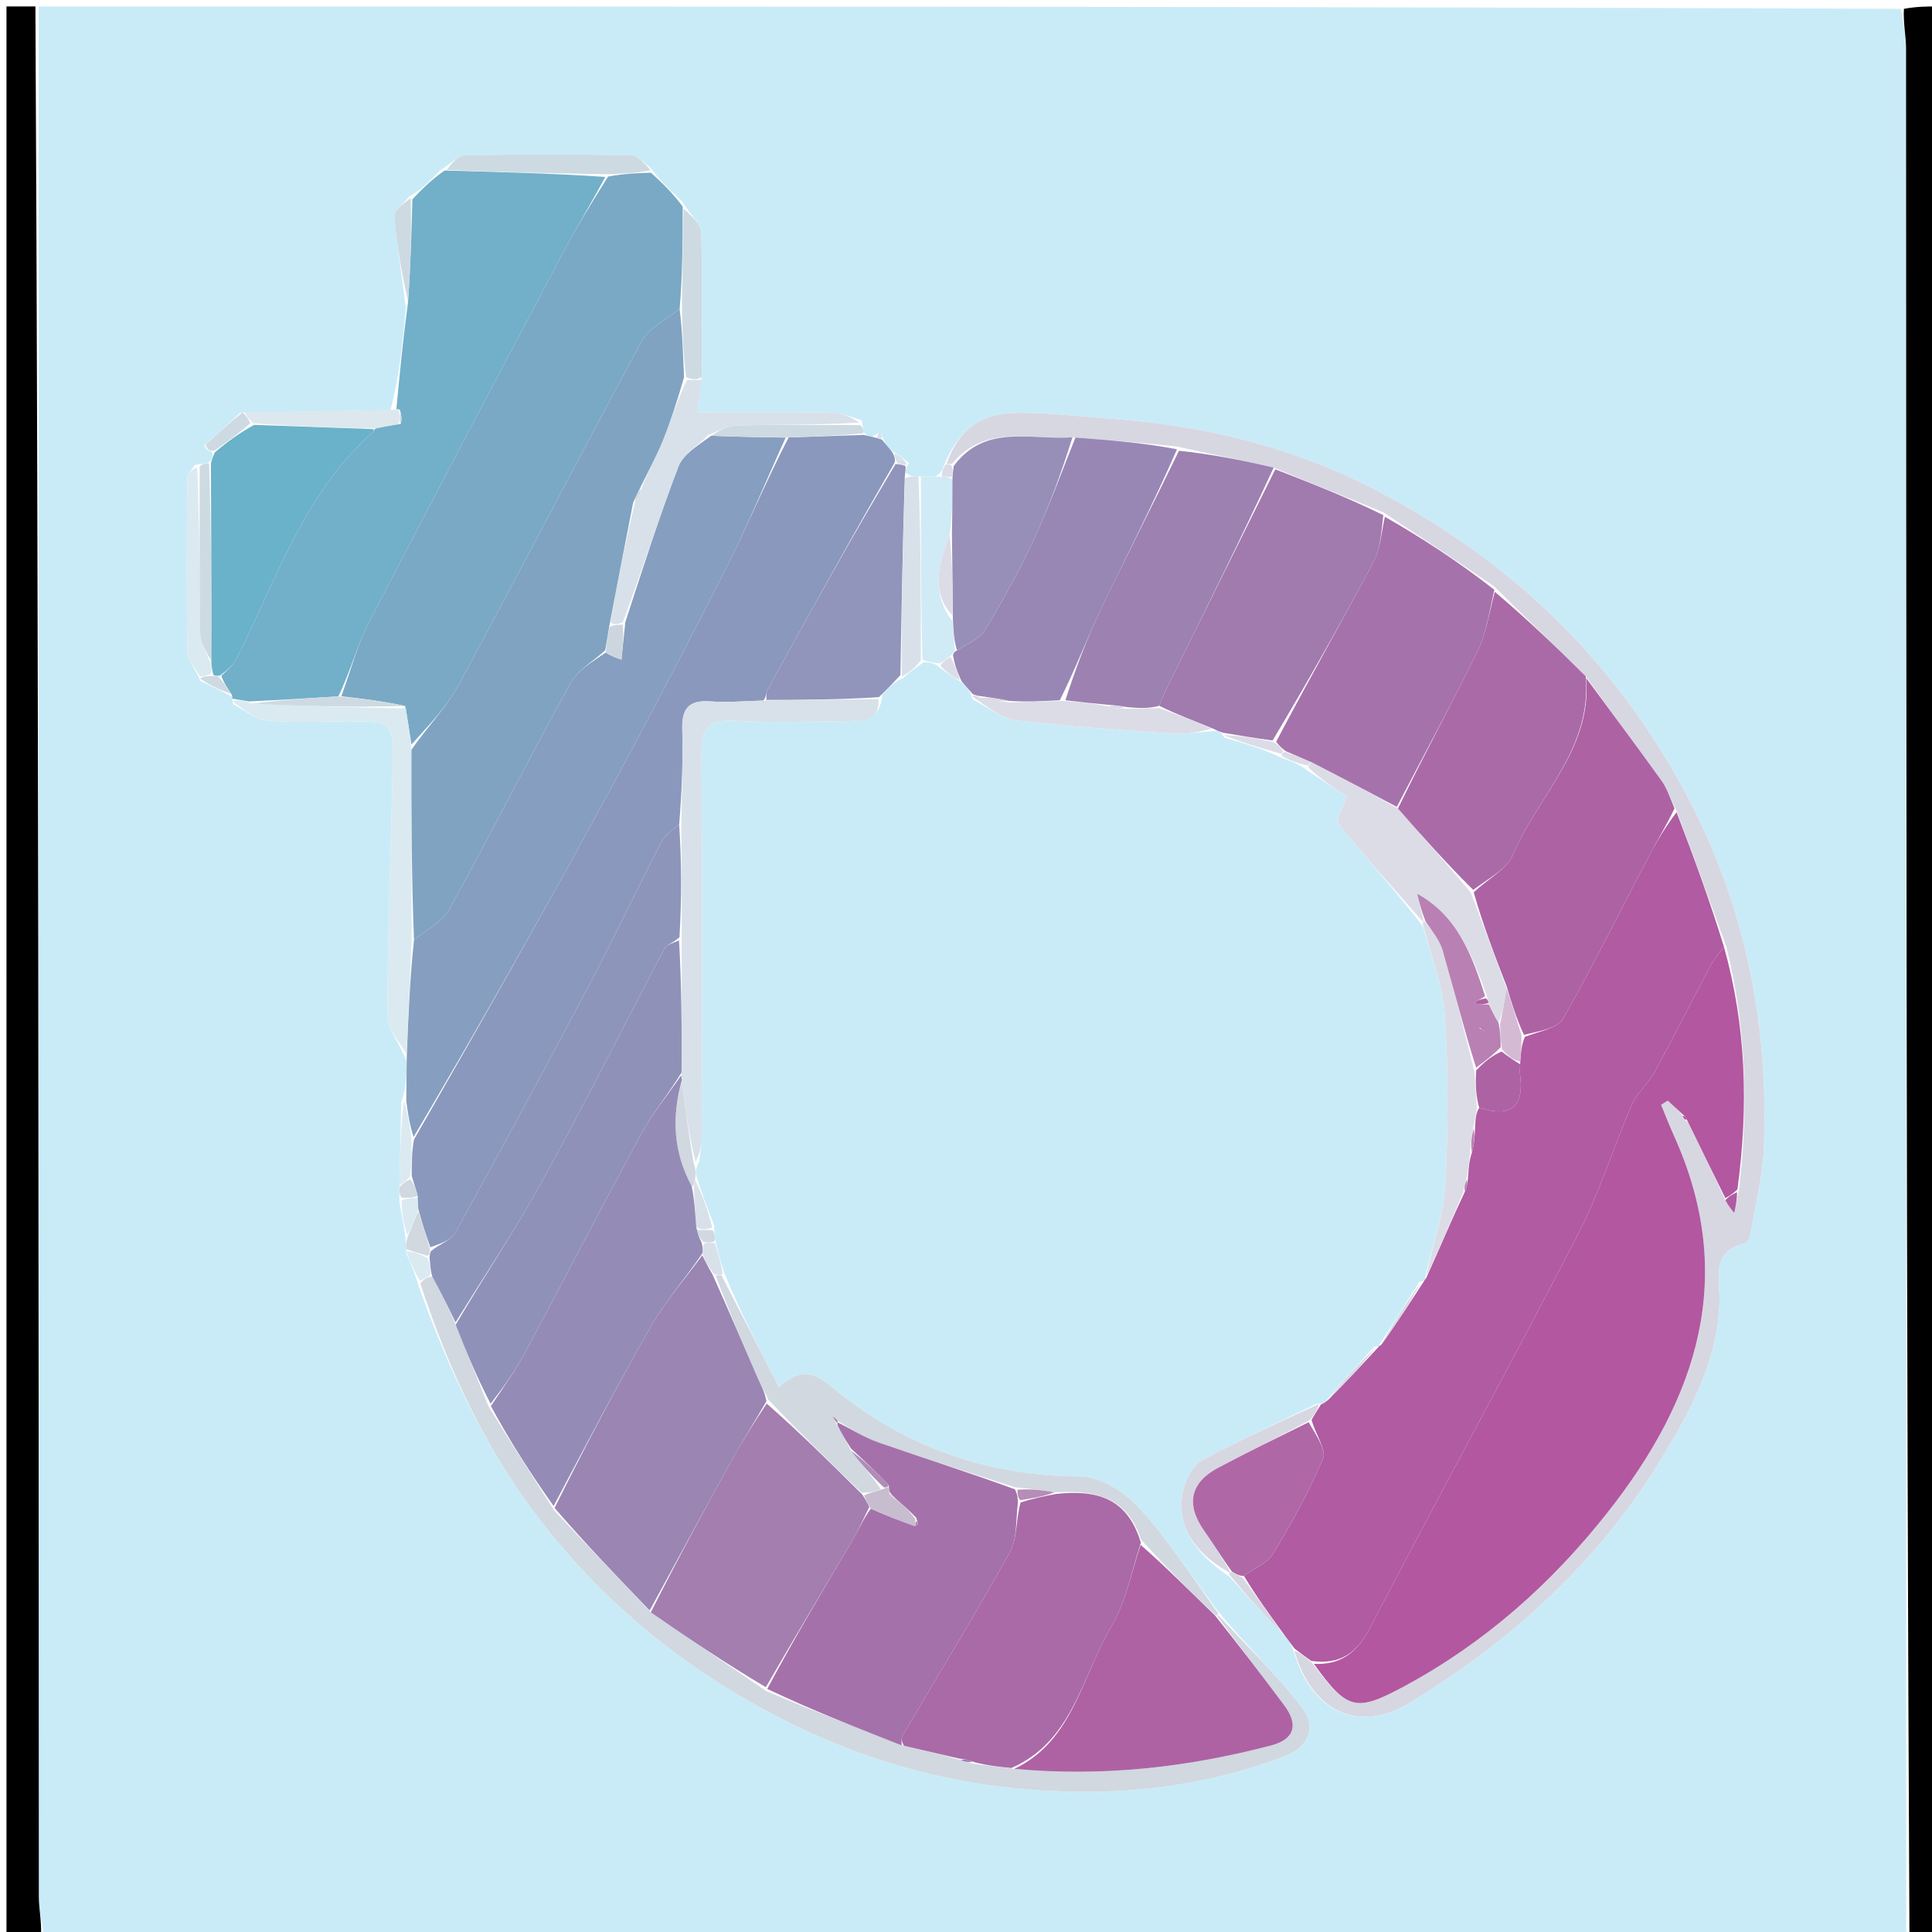 <svg version="1.1" id="Layer_1" xmlns="http://www.w3.org/2000/svg" xmlns:xlink="http://www.w3.org/1999/xlink" x="0px" y="0px"
	 width="100%" viewBox="0 0 300 300" enable-background="new 0 0 300 300" xml:space="preserve">
<path fill="#C9EBF7" opacity="1" stroke="none" 
	d="
M296,301 
	C199.646,301 103.292,301 6.833,300.63 
	C6.486,298.341 6.031,296.423 6.03,294.505 
	C5.996,196.67 6,98.835 6,1 
	C102.354,1 198.708,1 295.167,1.37 
	C295.514,3.659 295.969,5.577 295.97,7.495 
	C296.004,105.33 296,203.165 296,301 
M110.996,192.33 
	C110.994,191.889 110.992,191.449 110.881,190.231 
	C109.933,187.806 108.984,185.381 108.027,182.313 
	C108.025,181.885 108.022,181.457 108.56,180.393 
	C108.705,179.085 108.974,177.778 108.976,176.47 
	C109.003,156.682 109.075,136.893 108.924,117.106 
	C108.894,113.306 109.823,111.683 113.933,111.912 
	C119.735,112.236 125.57,112.048 131.388,111.966 
	C133.851,111.932 136.631,112.108 136.99,107.879 
	C137.933,106.861 138.876,105.844 140.218,105.289 
	C141.14,104.524 142.062,103.759 143.483,102.803 
	C144.322,102.871 145.161,102.939 146.038,103.754 
	C147.095,104.483 148.153,105.211 149.677,106.196 
	C150.136,106.729 150.595,107.263 151.036,108.607 
	C153.312,109.733 155.502,111.567 157.881,111.857 
	C166.018,112.851 174.218,113.365 182.403,113.917 
	C184.368,114.049 186.371,113.621 188.903,113.496 
	C189.255,113.593 189.608,113.691 190.115,114.544 
	C193.062,115.38 196.008,116.216 199.143,117.736 
	C200.417,118.17 201.691,118.604 203.125,119.715 
	C205.237,121.111 207.349,122.507 209.127,123.683 
	C208.617,125.267 207.35,127.314 207.854,127.942 
	C212.019,133.139 216.511,138.075 220.968,143.873 
	C222.15,148.47 224.064,153.021 224.356,157.673 
	C224.909,166.503 224.911,175.413 224.393,184.245 
	C224.112,189.034 222.287,193.732 221.216,198.734 
	C221.216,198.734 221.094,198.975 220.381,199.064 
	C218.283,202.407 216.185,205.75 214.071,208.99 
	C214.071,208.99 214.115,209.085 213.408,209.1 
	C210.957,211.79 208.507,214.48 205.867,217.569 
	C205.685,217.82 205.443,217.979 204.377,218.017 
	C198.473,220.886 192.508,223.642 186.712,226.715 
	C185.472,227.372 184.459,229.058 184.001,230.482 
	C182.25,235.926 184.737,240.698 190.947,244.849 
	C193.681,247.88 196.416,250.912 199.658,254.197 
	C200.105,254.789 200.552,255.382 200.993,256.72 
	C203.742,265.985 211.157,269.158 218.941,264.394 
	C234.767,254.708 248.195,242.551 257.93,226.582 
	C262.525,219.045 266.687,211.36 267.002,202.22 
	C267.125,198.678 265.494,194.323 271.011,193.053 
	C271.411,192.961 271.755,191.975 271.859,191.36 
	C272.602,186.954 273.722,182.554 273.895,178.12 
	C274.753,156.12 269.845,135.721 258.064,116.764 
	C246.934,98.853 231.993,85.605 213.49,76.019 
	C200.664,69.374 186.929,66.063 172.592,65.019 
	C167.799,64.67 163.003,64.081 158.211,64.099 
	C152.24,64.121 148.809,66.78 146.536,72.36 
	C146.352,72.906 146.167,73.451 145.235,73.998 
	C144.488,73.999 143.74,74.001 142.247,73.983 
	C141.748,73.955 141.249,73.928 140.66,73.384 
	C140.641,73.036 140.623,72.688 141.14,71.894 
	C140.342,71.286 139.545,70.678 138.285,69.823 
	C137.833,69.3 137.382,68.777 136.955,67.751 
	C136.869,67.461 136.783,67.171 136.697,66.881 
	C136.447,67.191 136.198,67.502 135.325,67.801 
	C134.92,67.711 134.515,67.621 134.06,67.034 
	C134.043,66.694 134.027,66.355 133.79,65.241 
	C132.289,64.83 130.795,64.092 129.288,64.064 
	C122.386,63.937 115.48,64.008 108.302,64.008 
	C108.511,62.452 108.745,60.714 108.989,58.044 
	C108.992,50.737 109.144,43.425 108.872,36.129 
	C108.818,34.692 107.131,33.316 105.939,31.297 
	C104.321,29.804 102.703,28.31 100.984,26.032 
	C100.02,25.358 99.066,24.117 98.09,24.099 
	C89.46,23.945 80.824,23.928 72.194,24.105 
	C71.099,24.128 70.032,25.503 68.357,26.425 
	C66.915,27.935 65.472,29.444 63.551,30.534 
	C62.729,31.549 61.138,32.627 61.215,33.568 
	C61.588,38.093 62.41,42.581 63.018,47.954 
	C62.528,53.149 62.037,58.344 60.626,63.729 
	C53.076,63.825 45.525,63.92 37.308,64.104 
	C35.537,65.727 33.766,67.351 31.699,69.18 
	C31.8,69.455 31.901,69.731 32.576,70.037 
	C32.767,70.05 32.958,70.063 33.064,70.707 
	C32.96,71.118 32.857,71.529 32.176,71.966 
	C31.788,71.974 31.4,71.982 30.237,72.21 
	C29.838,72.876 29.098,73.539 29.092,74.209 
	C29.007,83.263 28.947,92.321 29.104,101.373 
	C29.126,102.604 30.355,103.814 31.133,105.75 
	C32.776,106.511 34.419,107.271 36.153,108.256 
	C36.153,108.256 36.083,108.487 36.143,109.333 
	C37.908,110.221 39.617,111.705 41.45,111.878 
	C45.559,112.265 49.729,112 53.874,112.001 
	C60.987,112.004 61.099,112.007 60.968,118.877 
	C60.723,131.775 60.186,144.67 60.152,157.567 
	C60.146,159.731 62.058,161.9 63.165,164.922 
	C63.137,166.925 63.11,168.928 62.298,171.166 
	C62.207,175.451 62.115,179.735 62.017,184.667 
	C62.017,185.098 62.017,185.529 62.026,186.735 
	C62.36,188.501 62.695,190.266 63.034,192.674 
	C63.035,193.103 63.035,193.531 63.098,194.652 
	C63.738,196.112 64.379,197.571 65.04,199.783 
	C69.738,212.919 75.573,225.418 84.249,236.517 
	C94.127,249.152 106.177,258.95 120.372,266.383 
	C131.976,272.46 144.298,276.3 157.143,277.635 
	C171.542,279.132 185.914,277.931 199.665,272.629 
	C203.377,271.197 204.247,267.932 202.365,265.428 
	C198.444,260.21 193.641,255.653 189.068,250.134 
	C185.024,244.724 181.329,238.994 176.787,234.04 
	C174.567,231.619 170.777,229.266 167.685,229.25 
	C153.135,229.173 140.385,224.653 129.281,215.472 
	C126.646,213.294 124.416,212.15 120.958,215.426 
	C117.785,209.247 114.9,203.629 112.43,197.579 
	C111.951,196.05 111.471,194.52 110.996,192.33 
z"/>
<path fill="#000000" opacity="1" stroke="none" 
	d="
M5.5,1 
	C6,98.835 5.996,196.67 6.03,294.505 
	C6.031,296.423 6.486,298.341 6.364,300.63 
	C4.336,301 2.672,301 1.006,301 
	C1.004,201 1.004,101 1.005,1 
	C2.338,1 3.669,1 5.5,1 
z"/>
<path fill="#000000" opacity="1" stroke="none" 
	d="
M296.5,301 
	C296,203.165 296.004,105.33 295.97,7.495 
	C295.969,5.577 295.514,3.659 295.636,1.37 
	C297.664,1 299.328,1 300.994,1 
	C300.996,101 300.996,201 300.995,301 
	C299.662,301 298.331,301 296.5,301 
z"/>
<path fill="#B05BA2" opacity="1" stroke="none" 
	d="
M201,255.974 
	C200.552,255.382 200.105,254.789 199.325,253.73 
	C196.992,250.514 194.991,247.765 193.163,244.714 
	C194.797,243.418 196.796,242.748 197.623,241.372 
	C200.509,236.575 203.289,231.657 205.43,226.503 
	C206.017,225.09 204.228,222.691 203.661,220.458 
	C204.242,219.464 204.692,218.756 205.142,218.049 
	C205.443,217.979 205.685,217.82 206.308,217.312 
	C209.205,214.398 211.66,211.742 214.115,209.085 
	C214.115,209.085 214.071,208.99 214.391,208.911 
	C216.84,205.546 218.967,202.26 221.094,198.975 
	C221.094,198.975 221.216,198.734 221.497,198.39 
	C223.592,193.722 225.407,189.398 227.482,185.015 
	C227.819,184.302 227.896,183.649 227.972,182.601 
	C228.067,181.163 228.162,180.119 228.558,178.972 
	C228.938,177.587 229.016,176.304 229.066,174.643 
	C229.133,173.516 229.229,172.767 229.689,172.016 
	C235.073,173.692 236.657,171.489 236.024,166.745 
	C235.96,166.263 236.044,165.76 236.065,164.835 
	C236.178,163.272 236.286,162.141 236.782,161.008 
	C239.067,160.098 241.859,159.698 242.714,158.196 
	C247.389,149.979 251.567,141.48 255.965,133.104 
	C257.253,130.65 258.7,128.28 260.334,126.122 
	C263.084,133.245 265.574,140.118 267.709,147.066 
	C266.687,148.223 265.954,149.27 265.363,150.392 
	C262.543,155.743 259.826,161.151 256.929,166.46 
	C255.948,168.258 254.2,169.675 253.398,171.525 
	C250.52,178.16 248.395,185.163 245.086,191.563 
	C234.508,212.024 223.414,232.219 212.797,252.662 
	C210.731,256.639 208.234,258.537 203.609,257.91 
	C202.563,257.173 201.781,256.574 201,255.974 
z"/>
<path fill="#8A98BD" opacity="1" stroke="none" 
	d="
M136.93,68.253 
	C137.382,68.777 137.833,69.3 138.594,70.255 
	C138.993,71.1 139.083,71.514 138.821,72.005 
	C132.017,83.787 125.56,95.489 119.136,107.209 
	C118.918,107.608 119.035,108.19 118.537,108.777 
	C115.451,108.896 112.811,109.085 110.196,108.91 
	C106.939,108.692 105.857,110.062 105.942,113.227 
	C106.073,118.149 105.86,123.08 105.462,128.067 
	C104.345,128.919 103.3,129.579 102.814,130.525 
	C98.975,138.001 95.373,145.601 91.447,153.031 
	C84.649,165.894 77.72,178.689 70.687,191.425 
	C70.037,192.604 68.251,193.156 66.818,193.677 
	C66.072,191.578 65.501,189.801 64.943,187.695 
	C64.902,186.93 64.847,186.494 64.86,185.72 
	C64.596,184.59 64.264,183.799 63.931,182.578 
	C63.937,180.43 63.943,178.711 64.29,176.929 
	C73.973,160.099 83.428,143.394 92.62,126.546 
	C99.456,114.016 106.082,101.366 112.546,88.641 
	C115.976,81.887 118.864,74.858 122.457,67.927 
	C126.649,67.778 130.38,67.654 134.111,67.531 
	C134.515,67.621 134.92,67.711 135.874,67.937 
	C136.592,68.133 136.761,68.193 136.93,68.253 
z"/>
<path fill="#72AFC8" opacity="1" stroke="none" 
	d="
M64.029,30.954 
	C65.472,29.444 66.915,27.935 69.047,26.477 
	C77.821,26.724 85.905,26.919 93.983,27.474 
	C91.838,31.533 89.579,35.168 87.584,38.941 
	C77.433,58.136 67.278,77.329 57.309,96.618 
	C55.443,100.229 54.416,104.273 52.539,108.135 
	C47.712,108.428 43.348,108.704 38.622,108.92 
	C37.534,108.736 36.809,108.611 36.083,108.487 
	C36.083,108.487 36.153,108.256 35.977,107.864 
	C35.212,106.643 34.624,105.814 34.38,104.916 
	C35.412,103.971 36.273,103.184 36.766,102.21 
	C42.952,89.986 47.171,76.582 57.927,67.109 
	C58.022,67.026 57.985,66.792 58.325,66.525 
	C59.745,66.22 60.848,66.018 62.227,65.831 
	C62.419,65.141 62.335,64.437 62.091,63.625 
	C61.932,63.516 61.547,63.538 61.547,63.538 
	C62.037,58.344 62.528,53.149 63.33,47.207 
	C63.771,41.291 63.9,36.123 64.029,30.954 
z"/>
<path fill="#79A9C5" opacity="1" stroke="none" 
	d="
M53.002,108.117 
	C54.416,104.273 55.443,100.229 57.309,96.618 
	C67.278,77.329 77.433,58.136 87.584,38.941 
	C89.579,35.168 91.838,31.533 94.422,27.42 
	C96.94,26.942 99.012,26.88 101.084,26.817 
	C102.703,28.31 104.321,29.804 106.012,32.078 
	C106.02,37.903 105.955,42.947 105.533,48.002 
	C103.283,49.678 100.727,50.983 99.601,53.062 
	C90.009,70.779 80.772,88.687 71.187,106.407 
	C69.302,109.893 66.376,112.817 63.889,115.614 
	C63.573,113.486 63.297,111.745 62.914,109.63 
	C59.539,108.877 56.27,108.497 53.002,108.117 
z"/>
<path fill="#869EBF" opacity="1" stroke="none" 
	d="
M121.996,67.953 
	C118.864,74.858 115.976,81.887 112.546,88.641 
	C106.082,101.366 99.456,114.016 92.62,126.546 
	C83.428,143.394 73.973,160.099 64.214,176.558 
	C63.558,174.477 63.32,172.704 63.082,170.93 
	C63.11,168.928 63.137,166.925 63.162,164.051 
	C63.413,157.453 63.667,151.725 64.285,145.956 
	C66.41,144.326 68.754,143.058 69.834,141.095 
	C76.218,129.489 82.203,117.663 88.596,106.062 
	C89.727,104.01 92.147,102.667 94.068,101.322 
	C94.942,101.906 95.72,102.165 96.498,102.425 
	C96.69,100.615 96.883,98.805 97.102,96.59 
	C99.826,88.256 102.346,80.258 105.347,72.446 
	C106.093,70.505 108.399,69.163 110.437,67.662 
	C114.589,67.836 118.292,67.895 121.996,67.953 
z"/>
<path fill="#D7D7E2" opacity="1" stroke="none" 
	d="
M200.996,256.347 
	C201.781,256.574 202.563,257.173 203.753,258.228 
	C209.234,265.631 210.625,265.854 218.121,261.807 
	C230.592,255.074 240.912,245.894 249.651,234.813 
	C263.548,217.19 269.803,198.251 259.973,176.445 
	C259.247,174.835 258.61,173.186 257.931,171.555 
	C258.277,171.339 258.623,171.123 258.968,170.907 
	C259.752,171.629 260.535,172.351 261.31,173.29 
	C261.455,173.783 261.688,173.943 262.143,174.312 
	C264.159,178.436 266.032,182.235 267.92,186.372 
	C268.39,187.26 268.845,187.808 269.3,188.356 
	C269.527,187.24 269.755,186.124 270.052,184.575 
	C271.546,171.642 271.113,159.244 268.064,146.991 
	C265.574,140.118 263.084,133.245 260.283,125.78 
	C259.319,123.854 258.841,122.395 257.987,121.206 
	C254.148,115.86 250.203,110.591 246.226,105.005 
	C241.484,100.288 236.812,95.862 232.074,91.118 
	C226.358,87.14 220.709,83.479 214.822,79.569 
	C209.066,77.172 203.547,75.024 197.776,72.609 
	C192.731,71.424 187.938,70.505 182.839,69.353 
	C177.354,68.728 172.175,68.336 166.531,67.913 
	C159.871,68.348 152.976,65.787 147.832,72.017 
	C147.366,72.005 147.18,72 146.994,71.995 
	C148.809,66.78 152.24,64.121 158.211,64.099 
	C163.003,64.081 167.799,64.67 172.592,65.019 
	C186.929,66.063 200.664,69.374 213.49,76.019 
	C231.993,85.605 246.934,98.853 258.064,116.764 
	C269.845,135.721 274.753,156.12 273.895,178.12 
	C273.722,182.554 272.602,186.954 271.859,191.36 
	C271.755,191.975 271.411,192.961 271.011,193.053 
	C265.494,194.323 267.125,198.678 267.002,202.22 
	C266.687,211.36 262.525,219.045 257.93,226.582 
	C248.195,242.551 234.767,254.708 218.941,264.394 
	C211.157,269.158 203.742,265.985 200.996,256.347 
z"/>
<path fill="#A17AAE" opacity="1" stroke="none" 
	d="
M198.027,72.875 
	C203.547,75.024 209.066,77.172 214.804,79.993 
	C214.467,82.869 214.322,85.294 213.285,87.242 
	C208.328,96.552 203.129,105.732 197.608,114.984 
	C194.787,114.603 192.373,114.195 189.96,113.788 
	C189.608,113.691 189.255,113.593 188.444,113.174 
	C185.324,111.889 182.662,110.925 180.009,109.598 
	C180.576,108.088 181.126,106.936 181.693,105.793 
	C187.136,94.82 192.582,83.848 198.027,72.875 
z"/>
<path fill="#9887B5" opacity="1" stroke="none" 
	d="
M166.996,67.944 
	C172.175,68.336 177.354,68.728 182.765,69.76 
	C178.96,78.484 174.822,86.52 170.924,94.67 
	C168.745,99.227 166.964,103.974 164.566,108.727 
	C161.741,108.907 159.353,108.995 156.694,108.842 
	C154.965,108.445 153.506,108.289 151.803,108.035 
	C151.391,107.89 151.222,107.843 151.053,107.796 
	C150.595,107.263 150.136,106.729 149.29,105.75 
	C148.56,104.191 148.216,103.078 147.969,101.725 
	C148.134,101.327 148.203,101.168 148.615,100.997 
	C150.328,99.932 152.153,99.154 152.983,97.777 
	C155.707,93.255 158.291,88.617 160.512,83.83 
	C162.917,78.648 164.854,73.249 166.996,67.944 
z"/>
<path fill="#D1D8E0" opacity="1" stroke="none" 
	d="
M189.201,250.825 
	C193.641,255.653 198.444,260.21 202.365,265.428 
	C204.247,267.932 203.377,271.197 199.665,272.629 
	C185.914,277.931 171.542,279.132 157.143,277.635 
	C144.298,276.3 131.976,272.46 120.372,266.383 
	C106.177,258.95 94.127,249.152 84.249,236.517 
	C75.573,225.418 69.738,212.919 65.267,199.294 
	C65.944,198.535 66.395,198.265 67.125,198.227 
	C68.515,200.754 69.625,203.049 70.756,205.712 
	C72.454,210.059 74.13,214.037 75.851,218.377 
	C79.228,223.901 82.56,229.062 86.039,234.52 
	C91.084,239.903 95.981,244.989 101.053,250.365 
	C107.091,254.555 112.957,258.455 119.043,262.624 
	C126.175,265.599 133.087,268.305 140.372,271.081 
	C143.491,271.794 146.236,272.437 149.17,273.298 
	C149.911,273.612 150.462,273.708 151.388,273.911 
	C153.527,274.19 155.292,274.362 157.504,274.667 
	C171.322,275.936 184.44,274.426 197.376,271.032 
	C200.946,270.096 201.707,267.883 199.433,264.829 
	C195.986,260.197 192.465,255.62 189.031,250.97 
	C189.087,250.921 189.201,250.825 189.201,250.825 
z"/>
<path fill="#6AB2C9" opacity="1" stroke="none" 
	d="
M58.009,66.629 
	C57.985,66.792 58.022,67.026 57.927,67.109 
	C47.171,76.582 42.952,89.986 36.766,102.21 
	C36.273,103.184 35.412,103.971 34.153,104.906 
	C33.584,104.966 33.132,104.954 33.085,104.631 
	C32.933,103.885 32.827,103.462 32.802,102.574 
	C32.84,92.052 32.796,81.996 32.753,71.939 
	C32.857,71.529 32.96,71.118 33.386,70.215 
	C35.47,68.465 37.232,67.205 39.459,65.973 
	C45.952,66.209 51.981,66.419 58.009,66.629 
z"/>
<path fill="#9194BB" opacity="1" stroke="none" 
	d="
M118.995,108.686 
	C119.035,108.19 118.918,107.608 119.136,107.209 
	C125.56,95.489 132.017,83.787 139.064,72.052 
	C139.974,72.131 140.289,72.237 140.604,72.341 
	C140.623,72.688 140.641,73.036 140.496,74 
	C140.161,84.686 139.99,94.756 139.818,104.827 
	C138.876,105.844 137.933,106.861 136.471,108.257 
	C130.3,108.652 124.647,108.669 118.995,108.686 
z"/>
<path fill="#D1D8E0" opacity="1" stroke="none" 
	d="
M112.016,198.011 
	C114.9,203.629 117.785,209.247 120.958,215.426 
	C124.416,212.15 126.646,213.294 129.281,215.472 
	C140.385,224.653 153.135,229.173 167.685,229.25 
	C170.777,229.266 174.567,231.619 176.787,234.04 
	C181.329,238.994 185.024,244.724 189.135,250.48 
	C189.201,250.825 189.087,250.921 188.735,250.818 
	C184.639,246.947 180.895,243.18 177.183,239.071 
	C174.968,232.264 169.872,231.365 163.714,231.729 
	C161.612,231.327 159.801,231.17 157.595,230.939 
	C150.271,228.587 143.316,226.386 136.429,223.987 
	C134.216,223.216 132.186,221.919 130.084,220.635 
	C129.814,220.256 129.533,220.103 129.252,219.951 
	C129.483,220.306 129.714,220.66 129.996,221.339 
	C130.752,222.758 131.457,223.853 132.151,225.287 
	C133.759,227.417 135.38,229.207 136.795,231.251 
	C135.752,231.653 134.914,231.802 133.784,231.783 
	C128.783,226.984 124.073,222.352 119.316,217.363 
	C118.734,216.015 118.124,215.056 117.677,214.026 
	C115.371,208.715 113.107,203.386 111.125,198.047 
	C111.62,198.023 111.818,198.017 112.016,198.011 
z"/>
<path fill="#D8E1E9" opacity="1" stroke="none" 
	d="
M118.537,108.777 
	C124.647,108.669 130.3,108.652 136.408,108.548 
	C136.631,112.108 133.851,111.932 131.388,111.966 
	C125.57,112.048 119.735,112.236 113.933,111.912 
	C109.823,111.683 108.894,113.306 108.924,117.106 
	C109.075,136.893 109.003,156.682 108.976,176.47 
	C108.974,177.778 108.705,179.085 108.015,180.4 
	C106.946,176.267 106.421,172.127 105.884,167.738 
	C105.871,167.489 105.758,167.001 105.837,166.538 
	C105.873,159.384 105.829,152.693 105.853,145.539 
	C105.877,139.386 105.835,133.696 105.793,128.006 
	C105.86,123.08 106.073,118.149 105.942,113.227 
	C105.857,110.062 106.939,108.692 110.196,108.91 
	C112.811,109.085 115.451,108.896 118.537,108.777 
z"/>
<path fill="#DCDCE7" opacity="1" stroke="none" 
	d="
M220.905,143.089 
	C216.511,138.075 212.019,133.139 207.854,127.942 
	C207.35,127.314 208.617,125.267 209.127,123.683 
	C207.349,122.507 205.237,121.111 203.179,119.204 
	C203.234,118.693 203.501,118.348 203.851,118.454 
	C208.431,120.801 212.662,123.043 217.072,125.548 
	C220.944,129.958 224.636,134.103 228.406,138.628 
	C230.3,143.707 232.118,148.406 233.942,153.504 
	C233.606,155.621 233.262,157.34 232.695,158.856 
	C232.041,157.757 231.612,156.86 231.146,155.723 
	C231.11,155.481 230.919,155.031 230.892,154.663 
	C228.56,148.292 226.345,142.228 220.052,138.772 
	C220.397,140.158 220.743,141.544 221.042,142.97 
	C220.996,143.009 220.905,143.089 220.905,143.089 
z"/>
<path fill="#DAEAF0" opacity="1" stroke="none" 
	d="
M63.921,145.997 
	C63.667,151.725 63.413,157.453 63.122,163.623 
	C62.058,161.9 60.146,159.731 60.152,157.567 
	C60.186,144.67 60.723,131.775 60.968,118.877 
	C61.099,112.007 60.987,112.004 53.874,112.001 
	C49.729,112 45.559,112.265 41.45,111.878 
	C39.617,111.705 37.908,110.221 36.113,108.91 
	C36.809,108.611 37.534,108.736 38.931,109.203 
	C47.408,109.697 55.215,109.85 63.021,110.003 
	C63.297,111.745 63.573,113.486 63.85,116.031 
	C63.874,126.555 63.898,136.276 63.921,145.997 
z"/>
<path fill="#D8E1E9" opacity="1" stroke="none" 
	d="
M109.988,67.546 
	C108.399,69.163 106.093,70.505 105.347,72.446 
	C102.346,80.258 99.826,88.256 96.723,96.595 
	C95.811,97.018 95.305,97.032 94.786,96.616 
	C95.955,90.136 97.135,84.088 98.613,77.942 
	C99.207,77.113 99.504,76.382 99.825,75.289 
	C100.892,72.74 102.052,70.599 102.951,68.353 
	C104.177,65.288 105.204,62.143 106.65,59.027 
	C107.648,59.006 108.314,58.991 108.98,58.977 
	C108.745,60.714 108.511,62.452 108.302,64.008 
	C115.48,64.008 122.386,63.937 129.288,64.064 
	C130.795,64.092 132.289,64.83 133.43,65.623 
	C126.801,66.005 120.528,65.91 114.263,66.072 
	C112.826,66.109 111.412,67.031 109.988,67.546 
z"/>
<path fill="#DCDCE7" opacity="1" stroke="none" 
	d="
M228.257,179.075 
	C228.162,180.119 228.067,181.163 227.751,182.797 
	C227.427,183.949 227.325,184.512 227.222,185.075 
	C225.407,189.398 223.592,193.722 221.467,198.258 
	C222.287,193.732 224.112,189.034 224.393,184.245 
	C224.911,175.413 224.909,166.503 224.356,157.673 
	C224.064,153.021 222.15,148.47 220.936,143.481 
	C220.905,143.089 220.996,143.009 221.339,143.151 
	C222.477,144.72 223.575,146.06 224.015,147.589 
	C225.772,153.698 227.325,159.866 228.956,166.442 
	C229.08,168.588 229.203,170.303 229.325,172.018 
	C229.229,172.767 229.133,173.516 228.794,174.885 
	C228.454,176.695 228.355,177.885 228.257,179.075 
z"/>
<path fill="#D0EBF5" opacity="1" stroke="none" 
	d="
M148.272,101.01 
	C148.203,101.168 148.134,101.327 147.692,101.765 
	C146.879,102.366 146.44,102.687 146,103.007 
	C145.161,102.939 144.322,102.871 143.236,102.43 
	C142.991,92.706 142.992,83.354 142.993,74.002 
	C143.74,74.001 144.488,73.999 145.918,74.004 
	C147.013,74.019 147.425,74.027 147.892,74.479 
	C147.903,77.605 147.859,80.289 147.453,83.105 
	C145.723,87.595 144.498,91.945 147.883,96.445 
	C148.048,98.242 148.16,99.626 148.272,101.01 
z"/>
<path fill="#CEDAE2" opacity="1" stroke="none" 
	d="
M101.034,26.424 
	C99.012,26.88 96.94,26.942 94.429,27.059 
	C85.905,26.919 77.821,26.724 69.344,26.39 
	C70.032,25.503 71.099,24.128 72.194,24.105 
	C80.824,23.928 89.46,23.945 98.09,24.099 
	C99.066,24.117 100.02,25.358 101.034,26.424 
z"/>
<path fill="#DCDCE7" opacity="1" stroke="none" 
	d="
M151.045,108.201 
	C151.222,107.843 151.391,107.89 152.013,108.27 
	C153.966,108.763 155.465,108.923 156.965,109.083 
	C159.353,108.995 161.741,108.907 164.998,108.832 
	C167.91,109.041 169.953,109.236 172.081,109.695 
	C173.098,110.003 174.03,110.046 175.381,110.054 
	C177.2,110 178.6,109.981 180,109.961 
	C182.662,110.925 185.324,111.889 188.171,113.152 
	C186.371,113.621 184.368,114.049 182.403,113.917 
	C174.218,113.365 166.018,112.851 157.881,111.857 
	C155.502,111.567 153.312,109.733 151.045,108.201 
z"/>
<path fill="#D8E1E9" opacity="1" stroke="none" 
	d="
M142.62,73.993 
	C142.992,83.354 142.991,92.706 142.987,102.525 
	C142.062,103.759 141.14,104.524 140.018,105.058 
	C139.99,94.756 140.161,84.686 140.541,74.258 
	C141.249,73.928 141.748,73.955 142.62,73.993 
z"/>
<path fill="#D7D7E2" opacity="1" stroke="none" 
	d="
M204.759,218.033 
	C204.692,218.756 204.242,219.464 203.346,220.547 
	C198.316,223.248 193.698,225.509 189.158,227.916 
	C184.774,230.241 184.115,233.653 187.011,237.732 
	C188.441,239.747 189.716,241.873 191.003,244 
	C190.945,244.052 190.827,244.154 190.827,244.154 
	C184.737,240.698 182.25,235.926 184.001,230.482 
	C184.459,229.058 185.472,227.372 186.712,226.715 
	C192.508,223.642 198.473,220.886 204.759,218.033 
z"/>
<path fill="#CEDAE2" opacity="1" stroke="none" 
	d="
M108.984,58.51 
	C108.314,58.991 107.648,59.006 106.552,58.574 
	C106.044,54.747 105.967,51.369 105.89,47.99 
	C105.955,42.947 106.02,37.903 106.141,32.386 
	C107.131,33.316 108.818,34.692 108.872,36.129 
	C109.144,43.425 108.992,50.737 108.984,58.51 
z"/>
<path fill="#DCE8EE" opacity="1" stroke="none" 
	d="
M58.325,66.525 
	C51.981,66.419 45.952,66.209 39.345,65.725 
	C38.502,64.972 38.238,64.493 37.974,64.015 
	C45.525,63.92 53.076,63.825 61.087,63.634 
	C61.547,63.538 61.932,63.516 62.006,63.969 
	C62.037,64.887 61.994,65.352 61.951,65.816 
	C60.848,66.018 59.745,66.22 58.325,66.525 
z"/>
<path fill="#DAEAF0" opacity="1" stroke="none" 
	d="
M32.721,103.04 
	C32.827,103.462 32.933,103.885 32.733,104.647 
	C31.96,105.003 31.492,105.018 31.025,105.034 
	C30.355,103.814 29.126,102.604 29.104,101.373 
	C28.947,92.321 29.007,83.263 29.092,74.209 
	C29.098,73.539 29.838,72.876 30.62,72.569 
	C31.005,81.405 30.92,89.882 31.085,98.354 
	C31.115,99.926 32.15,101.479 32.721,103.04 
z"/>
<path fill="#CEDAE2" opacity="1" stroke="none" 
	d="
M32.802,102.574 
	C32.15,101.479 31.115,99.926 31.085,98.354 
	C30.92,89.882 31.005,81.405 31.008,72.459 
	C31.4,71.982 31.788,71.974 32.465,71.953 
	C32.796,81.996 32.84,92.052 32.802,102.574 
z"/>
<path fill="#CEDAE2" opacity="1" stroke="none" 
	d="
M110.437,67.662 
	C111.412,67.031 112.826,66.109 114.263,66.072 
	C120.528,65.91 126.801,66.005 133.54,66.011 
	C134.027,66.355 134.043,66.694 134.085,67.282 
	C130.38,67.654 126.649,67.778 122.457,67.927 
	C118.292,67.895 114.589,67.836 110.437,67.662 
z"/>
<path fill="#CEDAE2" opacity="1" stroke="none" 
	d="
M63.79,30.744 
	C63.9,36.123 63.771,41.291 63.357,46.771 
	C62.41,42.581 61.588,38.093 61.215,33.568 
	C61.138,32.627 62.729,31.549 63.79,30.744 
z"/>
<path fill="#DAEAF0" opacity="1" stroke="none" 
	d="
M62.69,171.048 
	C63.32,172.704 63.558,174.477 63.873,176.621 
	C63.943,178.711 63.937,180.43 63.685,182.689 
	C62.967,183.493 62.495,183.756 62.023,184.02 
	C62.115,179.735 62.207,175.451 62.69,171.048 
z"/>
<path fill="#D1D8E0" opacity="1" stroke="none" 
	d="
M105.897,167.988 
	C106.421,172.127 106.946,176.267 107.744,180.718 
	C108.022,181.457 108.025,181.885 107.961,182.991 
	C107.843,183.904 107.791,184.14 107.406,184.192 
	C104.524,178.826 104.284,173.475 105.897,167.988 
z"/>
<path fill="#D7D7E2" opacity="1" stroke="none" 
	d="
M192.99,245.016 
	C194.991,247.765 196.992,250.514 199.071,253.603 
	C196.416,250.912 193.681,247.88 190.887,244.502 
	C190.827,244.154 190.945,244.052 191.255,244.114 
	C192.041,244.456 192.516,244.736 192.99,245.016 
z"/>
<path fill="#D7D7E2" opacity="1" stroke="none" 
	d="
M213.761,209.092 
	C211.66,211.742 209.205,214.398 206.404,217.112 
	C208.507,214.48 210.957,211.79 213.761,209.092 
z"/>
<path fill="#D7D7E2" opacity="1" stroke="none" 
	d="
M220.738,199.02 
	C218.967,202.26 216.84,205.546 214.4,208.962 
	C216.185,205.75 218.283,202.407 220.738,199.02 
z"/>
<path fill="#CEDAE2" opacity="1" stroke="none" 
	d="
M37.641,64.059 
	C38.238,64.493 38.502,64.972 38.88,65.698 
	C37.232,67.205 35.47,68.465 33.429,69.9 
	C32.958,70.063 32.767,70.05 32.289,69.764 
	C32,69.319 31.997,69.147 31.994,68.974 
	C33.766,67.351 35.537,65.727 37.641,64.059 
z"/>
<path fill="#DCDCE7" opacity="1" stroke="none" 
	d="
M190.038,114.166 
	C192.373,114.195 194.787,114.603 197.748,115.206 
	C198.645,115.79 198.994,116.179 199.246,116.689 
	C199.149,116.81 198.954,117.052 198.954,117.052 
	C196.008,116.216 193.062,115.38 190.038,114.166 
z"/>
<path fill="#D8E1E9" opacity="1" stroke="none" 
	d="
M107.738,184.376 
	C107.791,184.14 107.843,183.904 107.966,183.312 
	C108.984,185.381 109.933,187.806 110.587,190.617 
	C109.598,190.993 108.902,190.983 108.118,190.559 
	C107.933,188.222 107.836,186.299 107.738,184.376 
z"/>
<path fill="#D1D8E0" opacity="1" stroke="none" 
	d="
M64.929,188.025 
	C65.501,189.801 66.072,191.578 66.743,193.947 
	C66.761,194.709 66.68,194.878 66.293,194.983 
	C65.003,194.6 64.019,194.28 63.036,193.96 
	C63.035,193.531 63.035,193.103 63.27,192.125 
	C63.98,190.392 64.455,189.208 64.929,188.025 
z"/>
<path fill="#DAEAF0" opacity="1" stroke="none" 
	d="
M63.067,194.306 
	C64.019,194.28 65.003,194.6 66.4,195.343 
	C66.824,196.509 66.835,197.252 66.846,197.995 
	C66.395,198.265 65.944,198.535 65.256,198.918 
	C64.379,197.571 63.738,196.112 63.067,194.306 
z"/>
<path fill="#CEDAE2" opacity="1" stroke="none" 
	d="
M31.079,105.392 
	C31.492,105.018 31.96,105.003 32.78,104.971 
	C33.132,104.954 33.584,104.966 33.81,104.976 
	C34.624,105.814 35.212,106.643 35.931,107.752 
	C34.419,107.271 32.776,106.511 31.079,105.392 
z"/>
<path fill="#DAEAF0" opacity="1" stroke="none" 
	d="
M64.943,187.695 
	C64.455,189.208 63.98,190.392 63.267,191.804 
	C62.695,190.266 62.36,188.501 62.37,186.358 
	C63.407,186.007 64.099,186.033 64.792,186.059 
	C64.847,186.494 64.902,186.93 64.943,187.695 
z"/>
<path fill="#D8E1E9" opacity="1" stroke="none" 
	d="
M112.223,197.795 
	C111.818,198.017 111.62,198.023 110.908,197.832 
	C109.946,196.729 109.498,195.823 109.075,194.596 
	C109.116,193.848 109.131,193.42 109.455,192.996 
	C110.172,192.998 110.582,192.994 110.992,192.991 
	C111.471,194.52 111.951,196.05 112.223,197.795 
z"/>
<path fill="#DCDCE7" opacity="1" stroke="none" 
	d="
M146.019,103.381 
	C146.44,102.687 146.879,102.366 147.596,102.005 
	C148.216,103.078 148.56,104.191 149.057,105.622 
	C148.153,105.211 147.095,104.483 146.019,103.381 
z"/>
<path fill="#D1D8E0" opacity="1" stroke="none" 
	d="
M64.86,185.72 
	C64.099,186.033 63.407,186.007 62.365,185.971 
	C62.017,185.529 62.017,185.098 62.02,184.343 
	C62.495,183.756 62.967,183.493 63.685,183.118 
	C64.264,183.799 64.596,184.59 64.86,185.72 
z"/>
<path fill="#DCDCE7" opacity="1" stroke="none" 
	d="
M203.1,118.866 
	C201.691,118.604 200.417,118.17 199.048,117.394 
	C198.954,117.052 199.149,116.81 199.561,116.765 
	C201.148,117.263 202.325,117.805 203.501,118.348 
	C203.501,118.348 203.234,118.693 203.1,118.866 
z"/>
<path fill="#D1D8E0" opacity="1" stroke="none" 
	d="
M110.994,192.66 
	C110.582,192.994 110.172,192.998 109.203,192.826 
	C108.498,192.091 108.352,191.532 108.206,190.973 
	C108.902,190.983 109.598,190.993 110.641,191.006 
	C110.992,191.449 110.994,191.889 110.994,192.66 
z"/>
<path fill="#D8E1E9" opacity="1" stroke="none" 
	d="
M140.872,72.117 
	C140.289,72.237 139.974,72.131 139.417,71.975 
	C139.083,71.514 138.993,71.1 138.825,70.378 
	C139.545,70.678 140.342,71.286 140.872,72.117 
z"/>
<path fill="#DCDCE7" opacity="1" stroke="none" 
	d="
M147.837,74.036 
	C147.425,74.027 147.013,74.019 146.291,74.004 
	C146.167,73.451 146.352,72.906 146.765,72.178 
	C147.18,72 147.366,72.005 147.813,72.355 
	C147.995,73.145 147.916,73.591 147.837,74.036 
z"/>
<path fill="#D8E1E9" opacity="1" stroke="none" 
	d="
M136.943,68.002 
	C136.761,68.193 136.592,68.133 136.185,67.942 
	C136.198,67.502 136.447,67.191 136.697,66.881 
	C136.783,67.171 136.869,67.461 136.943,68.002 
z"/>
<path fill="#DAEAF0" opacity="1" stroke="none" 
	d="
M31.847,69.077 
	C31.997,69.147 32,69.319 32.002,69.749 
	C31.901,69.731 31.8,69.455 31.847,69.077 
z"/>
<path fill="#B357A0" opacity="1" stroke="none" 
	d="
M267.709,147.066 
	C271.113,159.244 271.546,171.642 269.788,184.693 
	C268.938,185.506 268.422,185.77 267.905,186.034 
	C266.032,182.235 264.159,178.436 262.066,174.134 
	C261.715,173.402 261.54,173.216 261.319,173.073 
	C260.535,172.351 259.752,171.629 258.968,170.907 
	C258.623,171.123 258.277,171.339 257.931,171.555 
	C258.61,173.186 259.247,174.835 259.973,176.445 
	C269.803,198.251 263.548,217.19 249.651,234.813 
	C240.912,245.894 230.592,255.074 218.121,261.807 
	C210.625,265.854 209.234,265.631 204.019,258.366 
	C208.234,258.537 210.731,256.639 212.797,252.662 
	C223.414,232.219 234.508,212.024 245.086,191.563 
	C248.395,185.163 250.52,178.16 253.398,171.525 
	C254.2,169.675 255.948,168.258 256.929,166.46 
	C259.826,161.151 262.543,155.743 265.363,150.392 
	C265.954,149.27 266.687,148.223 267.709,147.066 
z"/>
<path fill="#AD62A4" opacity="1" stroke="none" 
	d="
M233.935,153.106 
	C232.118,148.406 230.3,143.707 228.839,138.562 
	C231.156,136.356 234.008,134.966 234.923,132.77 
	C238.731,123.621 247.24,116.382 246.297,105.294 
	C250.203,110.591 254.148,115.86 257.987,121.206 
	C258.841,122.395 259.319,123.854 260.022,125.529 
	C258.7,128.28 257.253,130.65 255.965,133.104 
	C251.567,141.48 247.389,149.979 242.714,158.196 
	C241.859,159.698 239.067,160.098 236.631,160.685 
	C235.373,157.945 234.654,155.526 233.935,153.106 
z"/>
<path fill="#B067A6" opacity="1" stroke="none" 
	d="
M193.163,244.714 
	C192.516,244.736 192.041,244.456 191.314,244.063 
	C189.716,241.873 188.441,239.747 187.011,237.732 
	C184.115,233.653 184.774,230.241 189.158,227.916 
	C193.698,225.509 198.316,223.248 203.215,220.834 
	C204.228,222.691 206.017,225.09 205.43,226.503 
	C203.289,231.657 200.509,236.575 197.623,241.372 
	C196.796,242.748 194.797,243.418 193.163,244.714 
z"/>
<path fill="#AD62A4" opacity="1" stroke="none" 
	d="
M229.689,172.016 
	C229.203,170.303 229.08,168.588 229.218,166.216 
	C230.656,164.704 231.833,163.848 233.174,163.275 
	C234.244,164.127 235.152,164.697 236.059,165.267 
	C236.044,165.76 235.96,166.263 236.024,166.745 
	C236.657,171.489 235.073,173.692 229.689,172.016 
z"/>
<path fill="#D4BBD3" opacity="1" stroke="none" 
	d="
M236.065,164.835 
	C235.152,164.697 234.244,164.127 233.198,162.881 
	C233.012,161.156 232.965,160.108 232.919,159.059 
	C233.262,157.34 233.606,155.621 233.942,153.504 
	C234.654,155.526 235.373,157.945 236.243,160.687 
	C236.286,162.141 236.178,163.272 236.065,164.835 
z"/>
<path fill="#B981B3" opacity="1" stroke="none" 
	d="
M228.558,178.972 
	C228.355,177.885 228.454,176.695 228.823,175.264 
	C229.016,176.304 228.938,177.587 228.558,178.972 
z"/>
<path fill="#B981B3" opacity="1" stroke="none" 
	d="
M227.482,185.015 
	C227.325,184.512 227.427,183.949 227.751,183.19 
	C227.896,183.649 227.819,184.302 227.482,185.015 
z"/>
<path fill="#8E95BB" opacity="1" stroke="none" 
	d="
M67.125,198.227 
	C66.835,197.252 66.824,196.509 66.707,195.407 
	C66.68,194.878 66.761,194.709 66.917,194.269 
	C68.251,193.156 70.037,192.604 70.687,191.425 
	C77.72,178.689 84.649,165.894 91.447,153.031 
	C95.373,145.601 98.975,138.001 102.814,130.525 
	C103.3,129.579 104.345,128.919 105.462,128.067 
	C105.835,133.696 105.877,139.386 105.505,145.556 
	C104.438,146.454 103.49,146.716 103.175,147.313 
	C96.836,159.324 90.763,171.48 84.216,183.376 
	C80.078,190.894 75.252,198.034 70.734,205.343 
	C69.625,203.049 68.515,200.754 67.125,198.227 
z"/>
<path fill="#CEDAE2" opacity="1" stroke="none" 
	d="
M62.914,109.63 
	C55.215,109.85 47.408,109.697 39.293,109.262 
	C43.348,108.704 47.712,108.428 52.539,108.135 
	C56.27,108.497 59.539,108.877 62.914,109.63 
z"/>
<path fill="#CEDAE2" opacity="1" stroke="none" 
	d="
M62.227,65.831 
	C61.994,65.352 62.037,64.887 62.165,64.078 
	C62.335,64.437 62.419,65.141 62.227,65.831 
z"/>
<path fill="#80A3C2" opacity="1" stroke="none" 
	d="
M105.533,48.002 
	C105.967,51.369 106.044,54.747 106.219,58.579 
	C105.204,62.143 104.177,65.288 102.951,68.353 
	C102.052,70.599 100.892,72.74 99.558,75.447 
	C98.95,76.657 98.633,77.348 98.316,78.04 
	C97.135,84.088 95.955,90.136 94.665,96.928 
	C94.362,98.78 94.167,99.889 93.971,100.997 
	C92.147,102.667 89.727,104.01 88.596,106.062 
	C82.203,117.663 76.218,129.489 69.834,141.095 
	C68.754,143.058 66.41,144.326 64.285,145.956 
	C63.898,136.276 63.874,126.555 63.89,116.417 
	C66.376,112.817 69.302,109.893 71.187,106.407 
	C80.772,88.687 90.009,70.779 99.601,53.062 
	C100.727,50.983 103.283,49.678 105.533,48.002 
z"/>
<path fill="#CDD5DF" opacity="1" stroke="none" 
	d="
M94.068,101.322 
	C94.167,99.889 94.362,98.78 94.678,97.359 
	C95.305,97.032 95.811,97.018 96.696,96.999 
	C96.883,98.805 96.69,100.615 96.498,102.425 
	C95.72,102.165 94.942,101.906 94.068,101.322 
z"/>
<path fill="#A672AB" opacity="1" stroke="none" 
	d="
M203.851,118.454 
	C202.325,117.805 201.148,117.263 199.658,116.644 
	C198.994,116.179 198.645,115.79 198.157,115.18 
	C203.129,105.732 208.328,96.552 213.285,87.242 
	C214.322,85.294 214.467,82.869 215.041,80.241 
	C220.709,83.479 226.358,87.14 232.041,91.578 
	C231.21,95.307 230.742,98.453 229.407,101.173 
	C225.418,109.3 221.089,117.259 216.893,125.284 
	C212.662,123.043 208.431,120.801 203.851,118.454 
z"/>
<path fill="#AA6AA7" opacity="1" stroke="none" 
	d="
M217.072,125.548 
	C221.089,117.259 225.418,109.3 229.407,101.173 
	C230.742,98.453 231.21,95.307 232.107,91.895 
	C236.812,95.862 241.484,100.288 246.226,105.005 
	C247.24,116.382 238.731,123.621 234.923,132.77 
	C234.008,134.966 231.156,136.356 228.762,138.183 
	C224.636,134.103 220.944,129.958 217.072,125.548 
z"/>
<path fill="#9C81B1" opacity="1" stroke="none" 
	d="
M171.996,109.431 
	C169.953,109.236 167.91,109.041 165.435,108.741 
	C166.964,103.974 168.745,99.227 170.924,94.67 
	C174.822,86.52 178.96,78.484 183.071,69.993 
	C187.938,70.505 192.731,71.424 197.776,72.609 
	C192.582,83.848 187.136,94.82 181.693,105.793 
	C181.126,106.936 180.576,108.088 180.009,109.598 
	C178.6,109.981 177.2,110 175.156,109.821 
	C173.673,109.558 172.834,109.494 171.996,109.431 
z"/>
<path fill="#978FB8" opacity="1" stroke="none" 
	d="
M147.892,74.479 
	C147.916,73.591 147.995,73.145 148.093,72.362 
	C152.976,65.787 159.871,68.348 166.531,67.913 
	C164.854,73.249 162.917,78.648 160.512,83.83 
	C158.291,88.617 155.707,93.255 152.983,97.777 
	C152.153,99.154 150.328,99.932 148.615,100.997 
	C148.16,99.626 148.048,98.242 147.957,95.983 
	C147.923,91.062 147.869,87.017 147.815,82.972 
	C147.859,80.289 147.903,77.605 147.892,74.479 
z"/>
<path fill="#B05BA2" opacity="1" stroke="none" 
	d="
M267.92,186.372 
	C268.422,185.77 268.938,185.506 269.719,185.125 
	C269.755,186.124 269.527,187.24 269.3,188.356 
	C268.845,187.808 268.39,187.26 267.92,186.372 
z"/>
<path fill="#B05BA2" opacity="1" stroke="none" 
	d="
M261.31,173.29 
	C261.54,173.216 261.715,173.402 261.923,173.808 
	C261.688,173.943 261.455,173.783 261.31,173.29 
z"/>
<path fill="#D7D7E2" opacity="1" stroke="none" 
	d="
M156.694,108.842 
	C155.465,108.923 153.966,108.763 152.257,108.369 
	C153.506,108.289 154.965,108.445 156.694,108.842 
z"/>
<path fill="#A571AA" opacity="1" stroke="none" 
	d="
M130.072,220.863 
	C132.186,221.919 134.216,223.216 136.429,223.987 
	C143.316,226.386 150.271,228.587 157.595,231.258 
	C158.003,232.077 158.015,232.502 158.065,233.297 
	C157.71,236.149 157.962,238.993 156.813,241.054 
	C151.456,250.661 145.706,260.049 140.132,269.535 
	C139.905,269.92 140.035,270.515 139.999,271.012 
	C133.087,268.305 126.175,265.599 119.137,262.256 
	C123.452,254.167 127.916,246.727 132.321,239.252 
	C133.316,237.564 134.106,235.755 135.215,234.265 
	C137.632,235.355 139.825,236.182 142.172,236.936 
	C142.4,236.78 142.54,236.686 142.531,236.612 
	C142.503,236.403 142.413,236.202 142.268,235.674 
	C141.177,234.516 140.166,233.684 138.998,232.64 
	C138.576,232.199 138.312,231.969 138.063,231.535 
	C138.08,231.332 138.044,230.925 137.985,230.593 
	C136.005,228.489 134.084,226.718 132.162,224.947 
	C131.457,223.853 130.752,222.758 130.042,221.312 
	C130.036,220.962 130.072,220.863 130.072,220.863 
z"/>
<path fill="#9A85B3" opacity="1" stroke="none" 
	d="
M109.05,194.917 
	C109.498,195.823 109.946,196.729 110.611,197.849 
	C113.107,203.386 115.371,208.715 117.677,214.026 
	C118.124,215.056 118.734,216.015 119.009,217.59 
	C117.134,220.853 115.43,223.484 113.917,226.219 
	C109.53,234.149 105.22,242.12 100.879,250.075 
	C95.981,244.989 91.084,239.903 86.109,234.151 
	C91.053,224.255 95.925,214.939 101.167,205.836 
	C103.396,201.966 106.399,198.543 109.05,194.917 
z"/>
<path fill="#AA69A7" opacity="1" stroke="none" 
	d="
M140.372,271.081 
	C140.035,270.515 139.905,269.92 140.132,269.535 
	C145.706,260.049 151.456,250.661 156.813,241.054 
	C157.962,238.993 157.71,236.149 158.465,233.312 
	C160.553,232.63 162.279,232.302 164.005,231.974 
	C169.872,231.365 174.968,232.264 177.148,239.538 
	C175.608,244.459 174.73,248.921 172.544,252.609 
	C167.983,260.302 166.606,270.354 157.057,274.534 
	C155.292,274.362 153.527,274.19 151.34,273.647 
	C150.272,273.211 149.626,273.145 148.981,273.08 
	C146.236,272.437 143.491,271.794 140.372,271.081 
z"/>
<path fill="#948CB7" opacity="1" stroke="none" 
	d="
M109.075,194.596 
	C106.399,198.543 103.396,201.966 101.167,205.836 
	C95.925,214.939 91.053,224.255 85.962,233.854 
	C82.56,229.062 79.228,223.901 76.225,218.33 
	C78.175,215.384 79.969,212.939 81.387,210.293 
	C87.472,198.945 93.364,187.493 99.513,176.18 
	C101.272,172.945 103.659,170.052 105.758,167.001 
	C105.758,167.001 105.871,167.489 105.884,167.738 
	C104.284,173.475 104.524,178.826 107.406,184.192 
	C107.836,186.299 107.933,188.222 108.118,190.559 
	C108.352,191.532 108.498,192.091 108.896,192.821 
	C109.131,193.42 109.116,193.848 109.075,194.596 
z"/>
<path fill="#A37EAF" opacity="1" stroke="none" 
	d="
M101.053,250.365 
	C105.22,242.12 109.53,234.149 113.917,226.219 
	C115.43,223.484 117.134,220.853 119.057,217.947 
	C124.073,222.352 128.783,226.984 133.877,232.049 
	C134.505,232.99 134.748,233.496 134.99,234.003 
	C134.106,235.755 133.316,237.564 132.321,239.252 
	C127.916,246.727 123.452,254.167 118.916,261.987 
	C112.957,258.455 107.091,254.555 101.053,250.365 
z"/>
<path fill="#AE62A4" opacity="1" stroke="none" 
	d="
M157.504,274.667 
	C166.606,270.354 167.983,260.302 172.544,252.609 
	C174.73,248.921 175.608,244.459 177.114,239.879 
	C180.895,243.18 184.639,246.947 188.679,250.867 
	C192.465,255.62 195.986,260.197 199.433,264.829 
	C201.707,267.883 200.946,270.096 197.376,271.032 
	C184.44,274.426 171.322,275.936 157.504,274.667 
z"/>
<path fill="#8F91B9" opacity="1" stroke="none" 
	d="
M105.837,166.538 
	C103.659,170.052 101.272,172.945 99.513,176.18 
	C93.364,187.493 87.472,198.945 81.387,210.293 
	C79.969,212.939 78.175,215.384 76.18,217.968 
	C74.13,214.037 72.454,210.059 70.756,205.712 
	C75.252,198.034 80.078,190.894 84.216,183.376 
	C90.763,171.48 96.836,159.324 103.175,147.313 
	C103.49,146.716 104.438,146.454 105.438,146.02 
	C105.829,152.693 105.873,159.384 105.837,166.538 
z"/>
<path fill="#A37EAF" opacity="1" stroke="none" 
	d="
M149.17,273.298 
	C149.626,273.145 150.272,273.211 150.966,273.54 
	C150.462,273.708 149.911,273.612 149.17,273.298 
z"/>
<path fill="#C8BDCF" opacity="1" stroke="none" 
	d="
M135.215,234.265 
	C134.748,233.496 134.505,232.99 134.169,232.217 
	C134.914,231.802 135.752,231.653 137.056,231.231 
	C137.696,230.947 137.87,230.936 138.044,230.925 
	C138.044,230.925 138.08,231.332 138.062,231.794 
	C138.414,232.454 138.785,232.652 139.155,232.851 
	C140.166,233.684 141.177,234.516 142.153,235.916 
	C142.084,236.658 142.051,236.833 142.017,237.008 
	C139.825,236.182 137.632,235.355 135.215,234.265 
z"/>
<path fill="#B08DB7" opacity="1" stroke="none" 
	d="
M137.985,230.593 
	C137.87,230.936 137.696,230.947 137.261,230.978 
	C135.38,229.207 133.759,227.417 132.151,225.287 
	C134.084,226.718 136.005,228.489 137.985,230.593 
z"/>
<path fill="#B68DB7" opacity="1" stroke="none" 
	d="
M163.714,231.729 
	C162.279,232.302 160.553,232.63 158.427,232.943 
	C158.015,232.502 158.003,232.077 157.99,231.333 
	C159.801,231.17 161.612,231.327 163.714,231.729 
z"/>
<path fill="#A989B5" opacity="1" stroke="none" 
	d="
M129.991,220.988 
	C129.714,220.66 129.483,220.306 129.252,219.951 
	C129.533,220.103 129.814,220.256 130.084,220.635 
	C130.072,220.863 130.036,220.962 129.991,220.988 
z"/>
<path fill="#B981B3" opacity="1" stroke="none" 
	d="
M232.695,158.856 
	C232.965,160.108 233.012,161.156 233.035,162.599 
	C231.833,163.848 230.656,164.704 229.216,165.786 
	C227.325,159.866 225.772,153.698 224.015,147.589 
	C223.575,146.06 222.477,144.72 221.385,143.112 
	C220.743,141.544 220.397,140.158 220.052,138.772 
	C226.345,142.228 228.56,148.292 230.607,154.666 
	C229.927,155.183 229.506,155.329 229.085,155.475 
	C229.139,155.638 229.194,155.801 229.248,155.964 
	C229.893,155.964 230.537,155.964 231.182,155.964 
	C231.612,156.86 232.041,157.757 232.695,158.856 
M229.663,159.547 
	C229.959,159.767 230.254,159.987 230.549,160.207 
	C230.359,159.901 230.17,159.596 229.663,159.547 
z"/>
<path fill="#AD62A4" opacity="1" stroke="none" 
	d="
M231.146,155.723 
	C230.537,155.964 229.893,155.964 229.248,155.964 
	C229.194,155.801 229.139,155.638 229.085,155.475 
	C229.506,155.329 229.927,155.183 230.633,155.034 
	C230.919,155.031 231.11,155.481 231.146,155.723 
z"/>
<path fill="#CDD5DF" opacity="1" stroke="none" 
	d="
M98.613,77.942 
	C98.633,77.348 98.95,76.657 99.535,75.808 
	C99.504,76.382 99.207,77.113 98.613,77.942 
z"/>
<path fill="#DCDCE7" opacity="1" stroke="none" 
	d="
M147.453,83.105 
	C147.869,87.017 147.923,91.062 147.904,95.569 
	C144.498,91.945 145.723,87.595 147.453,83.105 
z"/>
<path fill="#D7D7E2" opacity="1" stroke="none" 
	d="
M172.081,109.695 
	C172.834,109.494 173.673,109.558 174.737,109.855 
	C174.03,110.046 173.098,110.003 172.081,109.695 
z"/>
<path fill="#D1D8E0" opacity="1" stroke="none" 
	d="
M138.998,232.64 
	C138.785,232.652 138.414,232.454 138.046,231.997 
	C138.312,231.969 138.576,232.199 138.998,232.64 
z"/>
<path fill="#B08DB7" opacity="1" stroke="none" 
	d="
M142.172,236.936 
	C142.051,236.833 142.084,236.658 142.233,236.241 
	C142.413,236.202 142.503,236.403 142.531,236.612 
	C142.54,236.686 142.4,236.78 142.172,236.936 
z"/>
<path fill="#AD62A4" opacity="1" stroke="none" 
	d="
M229.822,159.419 
	C230.17,159.596 230.359,159.901 230.549,160.207 
	C230.254,159.987 229.959,159.767 229.822,159.419 
z"/>
</svg>